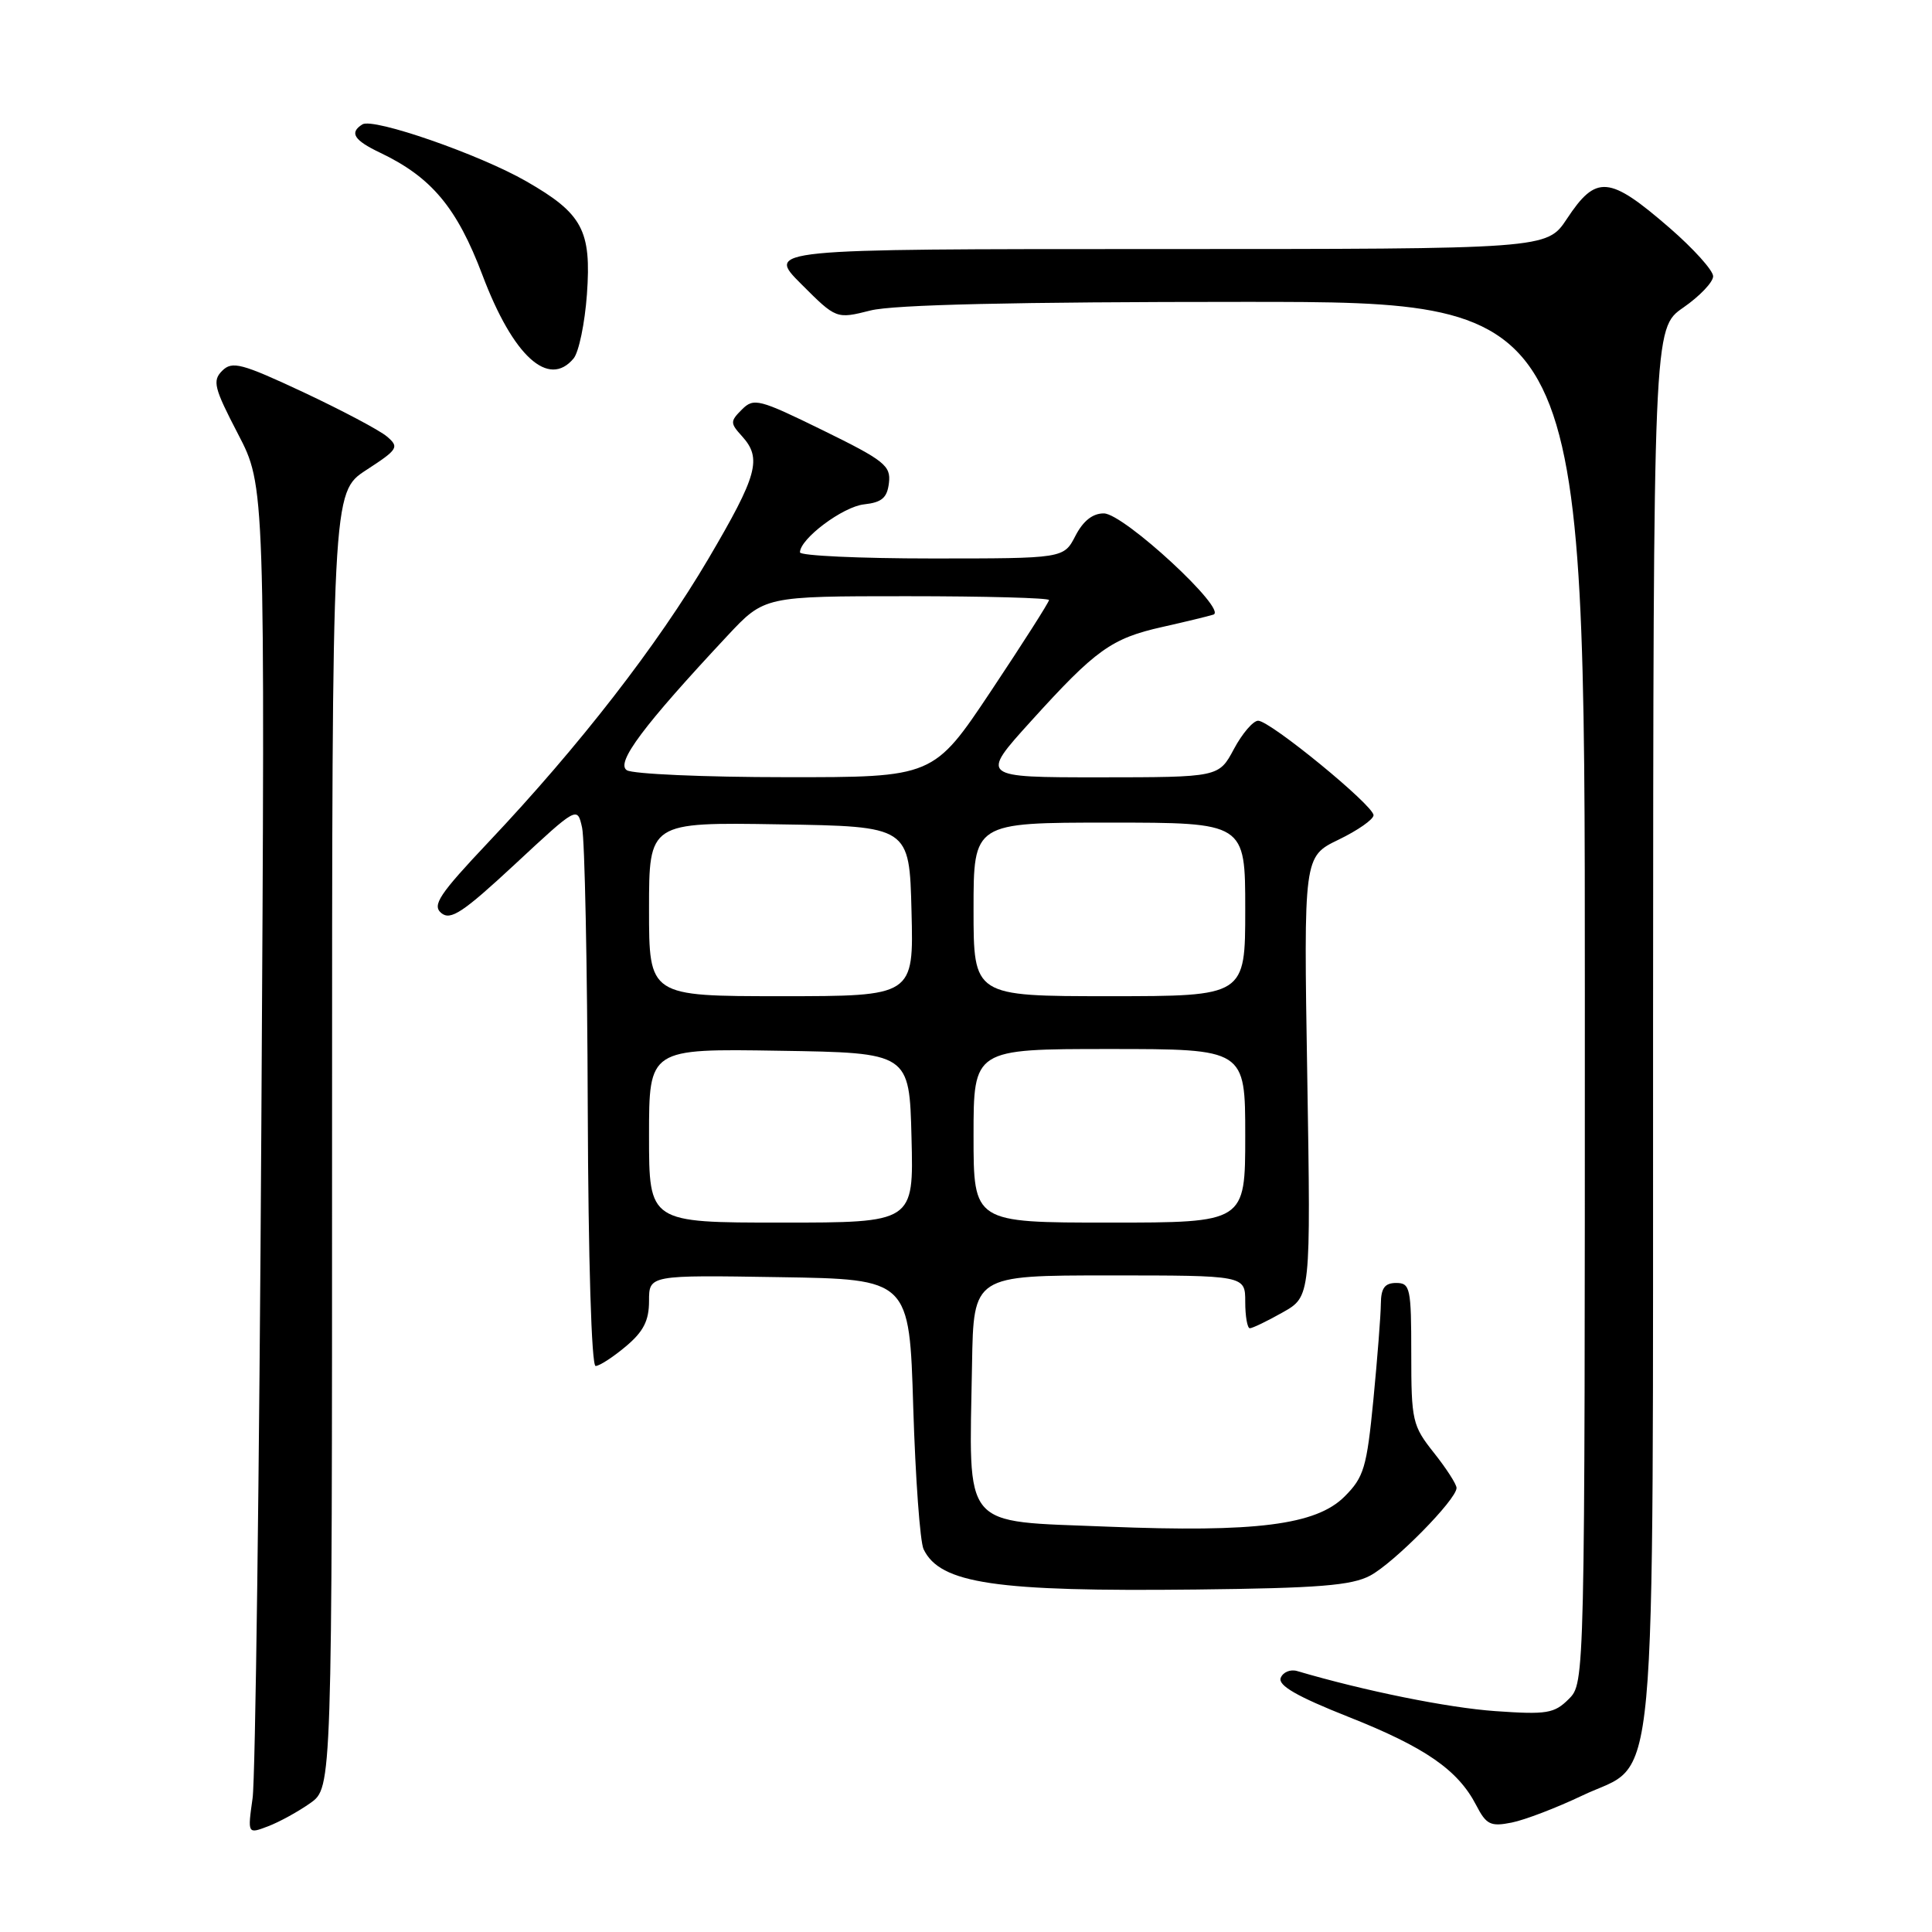<?xml version="1.0" encoding="UTF-8" standalone="no"?>
<!DOCTYPE svg PUBLIC "-//W3C//DTD SVG 1.1//EN" "http://www.w3.org/Graphics/SVG/1.1/DTD/svg11.dtd" >
<svg xmlns="http://www.w3.org/2000/svg" xmlns:xlink="http://www.w3.org/1999/xlink" version="1.1" viewBox="0 0 256 256">
 <g >
 <path fill="currentColor"
d=" M 41.13 238.91 C 44.00 236.86 44.00 236.86 44.00 151.05 C 44.00 65.24 44.00 65.24 48.52 62.29 C 52.75 59.54 52.93 59.25 51.27 57.84 C 50.30 57.01 45.32 54.38 40.22 51.98 C 31.99 48.13 30.76 47.81 29.44 49.13 C 28.12 50.45 28.36 51.40 31.54 57.51 C 35.13 64.40 35.13 64.40 34.63 148.95 C 34.36 195.45 33.84 235.64 33.47 238.26 C 32.80 243.03 32.80 243.03 35.53 241.99 C 37.03 241.42 39.55 240.03 41.13 238.91 Z  M 209.64 237.93 C 219.81 233.05 218.99 241.92 219.04 135.85 C 219.08 43.50 219.08 43.50 223.04 40.76 C 225.22 39.25 227.00 37.38 227.00 36.61 C 227.00 35.83 224.40 32.95 221.22 30.19 C 213.22 23.26 211.51 23.11 207.62 29.00 C 204.97 33.00 204.97 33.00 153.25 33.00 C 101.53 33.00 101.53 33.00 106.17 37.64 C 110.81 42.28 110.81 42.28 115.35 41.14 C 118.42 40.37 134.47 40.00 164.94 40.00 C 210.00 40.00 210.00 40.00 210.00 131.50 C 210.00 223.00 210.00 223.00 207.87 225.13 C 205.95 227.05 204.96 227.21 198.12 226.73 C 191.87 226.29 180.82 224.06 171.87 221.42 C 170.97 221.16 170.00 221.57 169.70 222.33 C 169.32 223.33 171.86 224.79 178.64 227.48 C 188.83 231.51 193.18 234.52 195.60 239.19 C 196.94 241.78 197.50 242.06 200.31 241.50 C 202.06 241.15 206.26 239.54 209.64 237.93 Z  M 181.55 208.78 C 184.73 207.08 193.00 198.70 193.00 197.16 C 193.00 196.67 191.65 194.58 190.00 192.50 C 187.15 188.91 187.00 188.26 187.00 179.36 C 187.00 170.67 186.86 170.00 185.00 170.00 C 183.49 170.00 182.99 170.68 182.97 172.75 C 182.96 174.26 182.51 179.99 181.98 185.48 C 181.10 194.47 180.73 195.73 178.16 198.30 C 174.39 202.07 166.41 203.08 146.76 202.29 C 127.18 201.49 128.42 202.98 128.80 180.75 C 129.00 169.00 129.00 169.00 147.00 169.00 C 165.00 169.00 165.00 169.00 165.00 172.50 C 165.00 174.43 165.28 176.00 165.61 176.00 C 165.95 176.00 167.91 175.06 169.96 173.90 C 173.69 171.80 173.69 171.80 173.22 142.65 C 172.74 113.50 172.74 113.50 177.37 111.26 C 179.92 110.03 182.00 108.57 182.00 108.02 C 182.00 106.72 168.30 95.50 166.71 95.50 C 166.05 95.50 164.60 97.19 163.50 99.25 C 161.50 102.99 161.50 102.99 145.69 103.00 C 129.87 103.00 129.87 103.00 136.61 95.56 C 145.19 86.08 147.27 84.59 154.00 83.08 C 157.03 82.40 160.08 81.66 160.78 81.44 C 162.73 80.83 148.93 68.07 146.28 68.03 C 144.80 68.01 143.53 69.01 142.50 71.00 C 140.95 74.00 140.95 74.00 123.47 74.00 C 113.86 74.00 106.00 73.63 106.00 73.19 C 106.00 71.39 111.69 67.13 114.50 66.83 C 116.86 66.57 117.56 65.96 117.79 63.98 C 118.06 61.71 117.18 61.01 109.04 57.02 C 100.57 52.87 99.88 52.69 98.31 54.26 C 96.74 55.83 96.74 56.06 98.32 57.80 C 100.99 60.75 100.39 62.95 93.86 74.05 C 87.13 85.48 76.78 98.83 64.75 111.56 C 58.18 118.52 57.23 119.95 58.48 120.99 C 59.71 122.00 61.36 120.90 68.23 114.52 C 76.50 106.83 76.50 106.83 77.13 109.67 C 77.48 111.22 77.82 127.91 77.88 146.75 C 77.95 166.93 78.38 181.00 78.92 181.00 C 79.43 181.00 81.23 179.83 82.92 178.41 C 85.26 176.45 86.00 175.00 86.00 172.39 C 86.00 168.95 86.00 168.95 103.25 169.23 C 120.50 169.50 120.50 169.50 121.01 186.50 C 121.30 195.85 121.91 204.30 122.38 205.28 C 124.57 209.84 131.89 210.92 158.50 210.62 C 174.71 210.44 179.08 210.09 181.55 208.78 Z  M 76.01 47.49 C 76.70 46.65 77.49 42.84 77.77 39.01 C 78.38 30.51 77.19 28.30 69.73 24.02 C 63.53 20.46 49.48 15.58 48.02 16.48 C 46.26 17.58 46.89 18.58 50.38 20.24 C 57.19 23.49 60.55 27.52 63.93 36.46 C 67.98 47.19 72.69 51.49 76.01 47.49 Z  M 86.00 150.48 C 86.00 138.95 86.00 138.95 103.25 139.23 C 120.50 139.50 120.50 139.50 120.78 150.75 C 121.07 162.00 121.07 162.00 103.53 162.00 C 86.00 162.00 86.00 162.00 86.00 150.48 Z  M 129.00 150.50 C 129.00 139.00 129.00 139.00 147.00 139.00 C 165.00 139.00 165.00 139.00 165.00 150.50 C 165.00 162.00 165.00 162.00 147.00 162.00 C 129.00 162.00 129.00 162.00 129.00 150.50 Z  M 86.00 120.48 C 86.00 108.95 86.00 108.95 103.25 109.23 C 120.50 109.50 120.50 109.50 120.78 120.75 C 121.07 132.00 121.07 132.00 103.53 132.00 C 86.00 132.00 86.00 132.00 86.00 120.48 Z  M 129.00 120.50 C 129.00 109.00 129.00 109.00 147.00 109.00 C 165.00 109.00 165.00 109.00 165.00 120.50 C 165.00 132.00 165.00 132.00 147.00 132.00 C 129.00 132.00 129.00 132.00 129.00 120.50 Z  M 83.06 102.06 C 81.55 101.10 85.23 96.18 96.38 84.25 C 101.29 79.00 101.29 79.00 120.15 79.00 C 130.52 79.00 139.00 79.23 139.00 79.51 C 139.00 79.79 135.56 85.19 131.35 91.51 C 123.69 103.00 123.69 103.00 104.10 102.98 C 93.32 102.98 83.85 102.56 83.06 102.06 Z "/>
</g>
</svg>